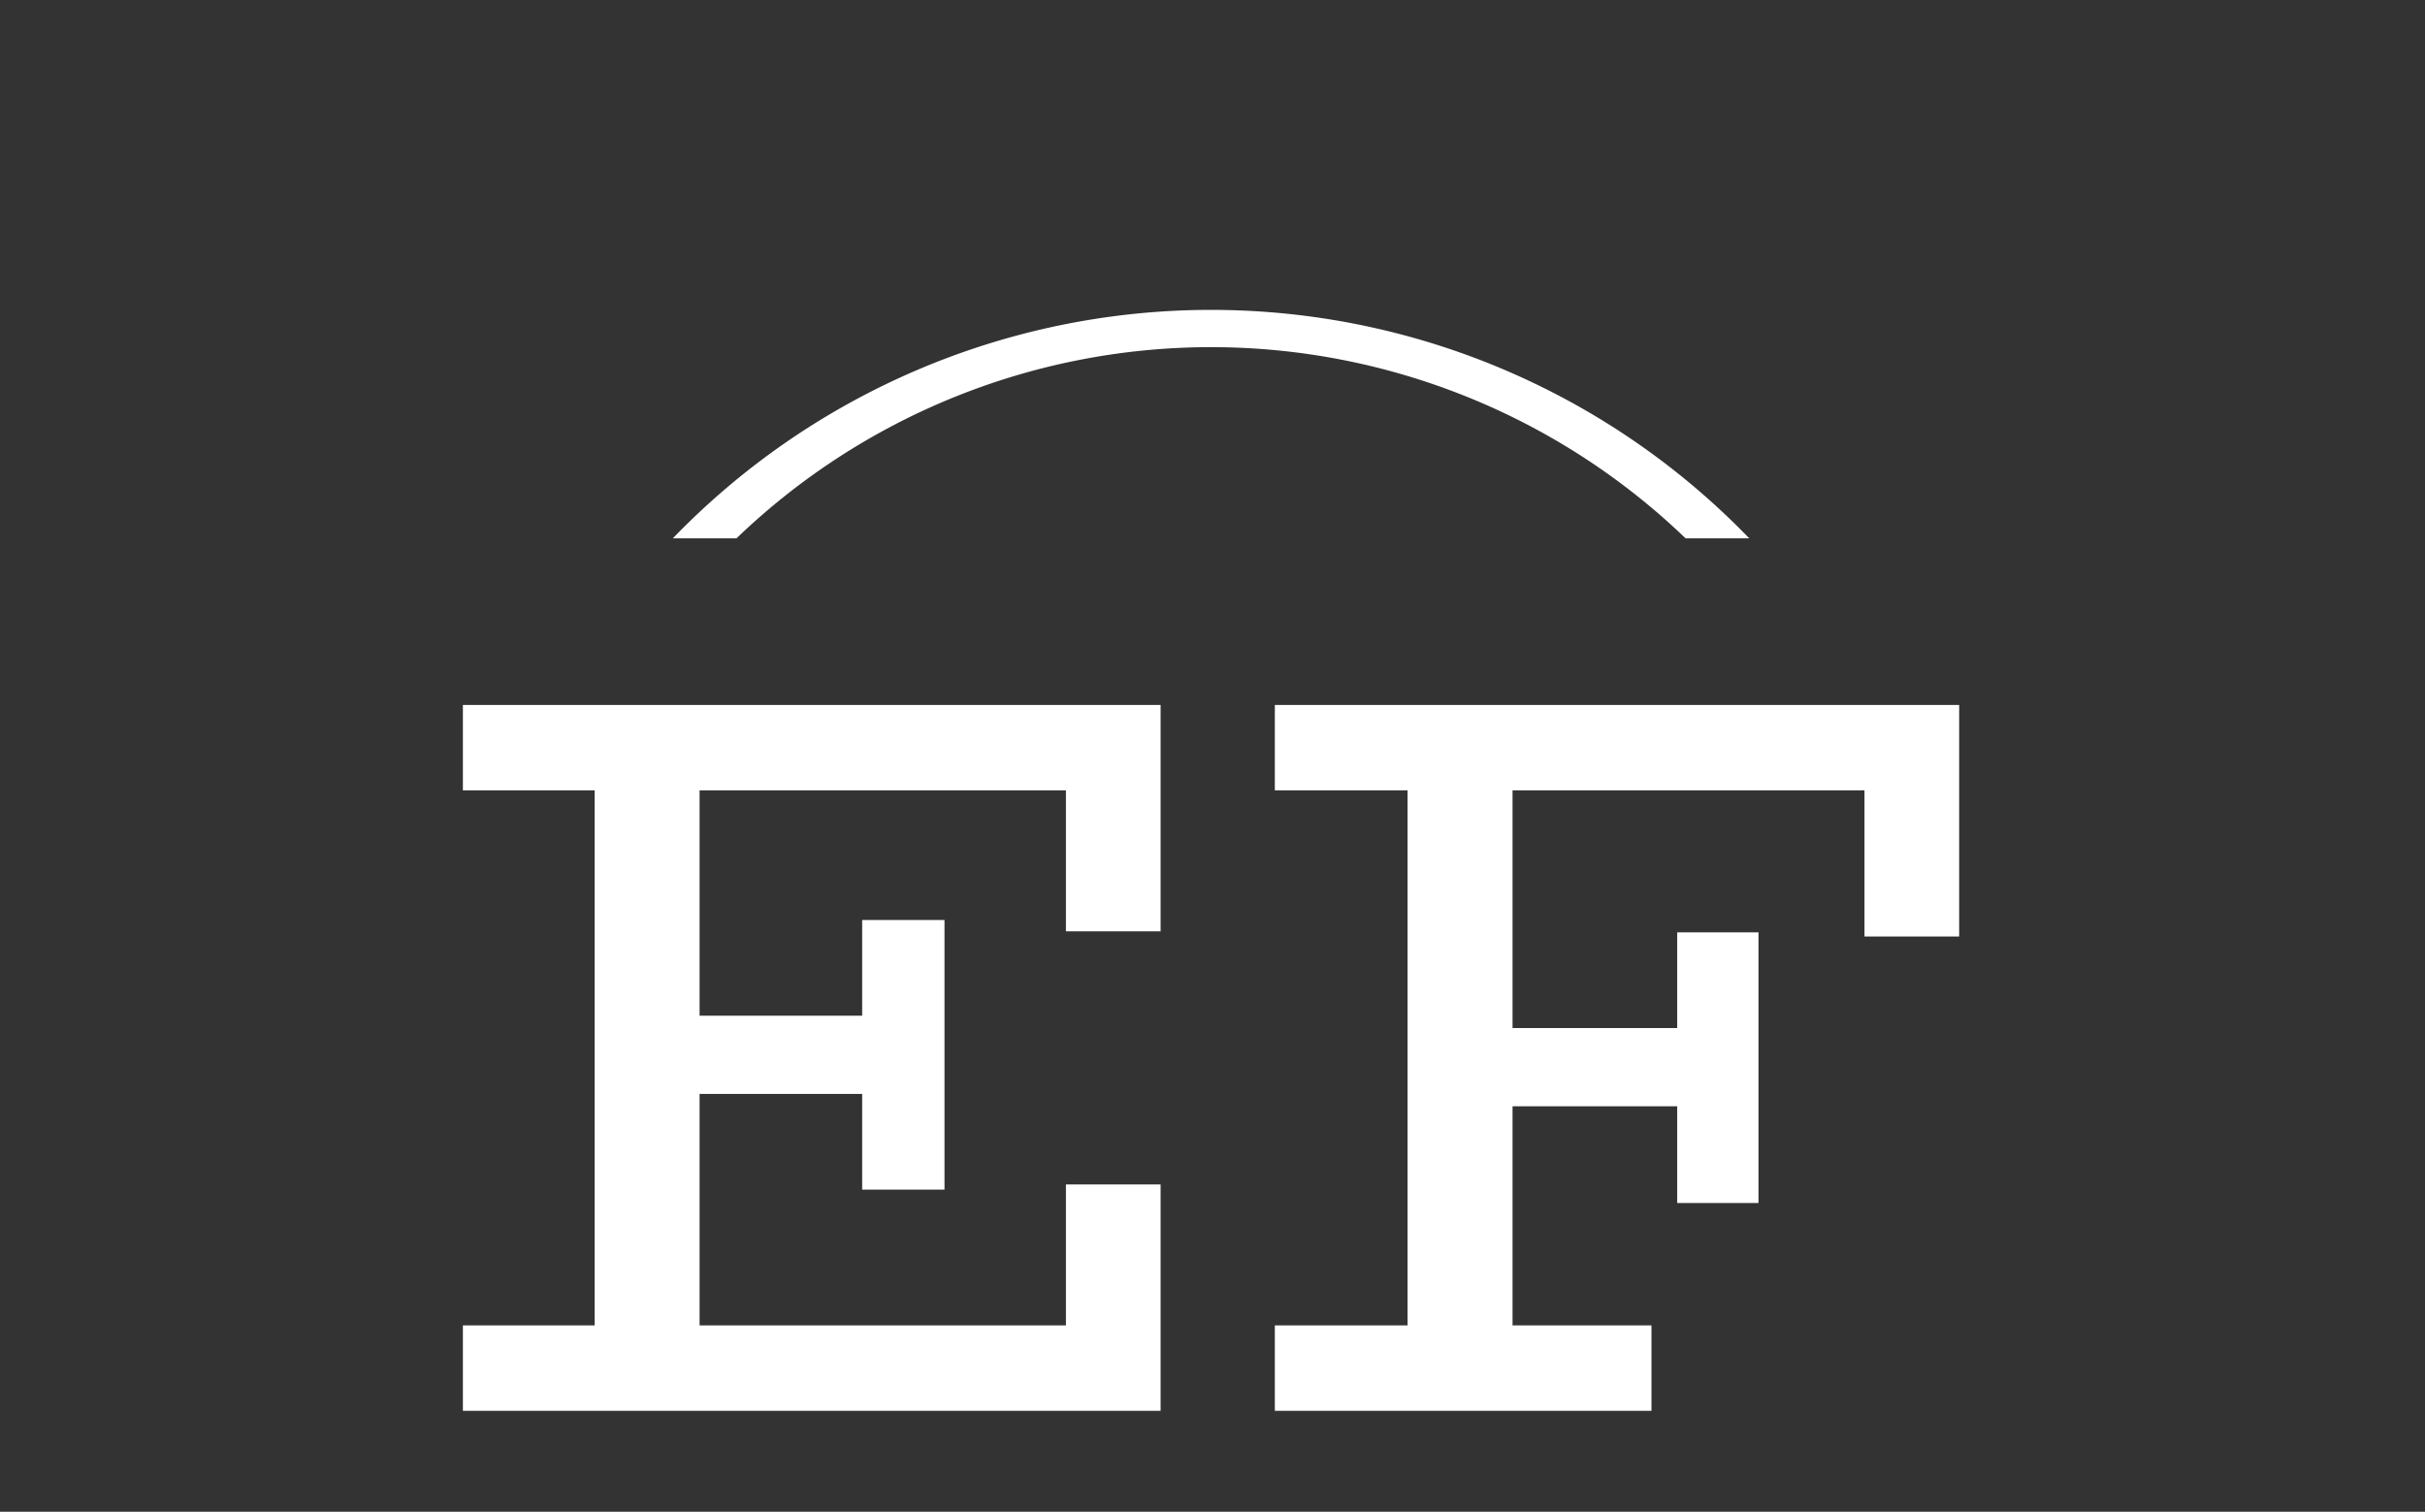 <svg xmlns="http://www.w3.org/2000/svg" version="1.1" xmlns:xlink="http://www.w3.org/1999/xlink" xmlns:svgjs="http://svgjs.dev/svgjs" width="2000" height="1247" viewBox="0 0 2000 1247"><rect x="0" y="0" width="2000" height="1247" fill="#333333" stroke="none"/><g transform="matrix(1,0,0,1,-1.212,249.13)"><svg viewBox="0 0 396 247" data-background-color="#0b022d" preserveAspectRatio="xMidYMid meet" height="1247" width="2000" xmlns="http://www.w3.org/2000/svg" xmlns:xlink="http://www.w3.org/1999/xlink"><g id="tight-bounds" transform="matrix(1,0,0,1,0.24,-0.1)"><svg viewBox="0 0 395.52 247.2" height="247.2" width="395.52"><g><svg></svg></g><g><svg viewBox="0 0 395.52 247.2" height="247.2" width="395.52"><g transform="matrix(1,0,0,1,75.544,65.938)"><svg viewBox="0 0 244.431 115.323" height="115.323" width="244.431"><g><svg viewBox="0 0 244.431 115.323" height="115.323" width="244.431"><g><svg viewBox="0 0 244.431 115.323" height="115.323" width="244.431"><g><svg viewBox="0 0 244.431 115.323" height="115.323" width="244.431"><g id="textblocktransform"><svg viewBox="0 0 244.431 115.323" height="115.323" width="244.431" id="textblock"><g><svg viewBox="0 0 244.431 115.323" height="115.323" width="244.431"><g transform="matrix(1,0,0,1,0,0)"><svg width="244.431" viewBox="1.8 -34.3 72.7 34.3" height="115.323" data-palette-color="#f7fff7"><path d="M35.7-23.3L31.1-23.3 31.1-30.15 13.3-30.15 13.3-19.2 21.2-19.2 21.2-23.85 25.2-23.85 25.2-10.75 21.2-10.75 21.2-15.4 13.3-15.4 13.3-4.15 31.1-4.15 31.1-11 35.7-11 35.7 0 1.8 0 1.8-4.15 8.2-4.15 8.2-30.15 1.8-30.15 1.8-34.3 35.7-34.3 35.7-23.3ZM41.25-34.3L74.5-34.3 74.5-23.05 69.9-23.05 69.9-30.15 52.8-30.15 52.8-18.6 60.8-18.6 60.8-23.25 64.75-23.25 64.75-10.1 60.8-10.1 60.8-14.8 52.8-14.8 52.8-4.15 59.55-4.15 59.55 0 41.25 0 41.25-4.15 47.7-4.15 47.7-30.15 41.25-30.15 41.25-34.3Z" opacity="1" transform="matrix(1,0,0,1,0,0)" fill="#ffffff" class="wordmark-text-0" data-fill-palette-color="primary" id="text-0"></path></svg></g></svg></g></svg></g></svg></g><g></g></svg></g></svg></g></svg></g><g><path d="M109.834 38.713A122.216 122.216 0 0 1 285.686 38.713L275.286 38.713A111.816 111.816 0 0 0 120.234 38.713L109.834 38.713M109.834 208.487A122.216 122.216 0 0 0 285.686 208.487L275.286 208.487A111.816 111.816 0 0 1 120.234 208.487L109.834 208.487" fill="#ffffff" stroke="transparent" data-fill-palette-color="tertiary"></path></g></svg></g><defs></defs></svg><rect width="395.52" height="247.2" fill="none" stroke="none" visibility="hidden"></rect></g></svg></g></svg>
